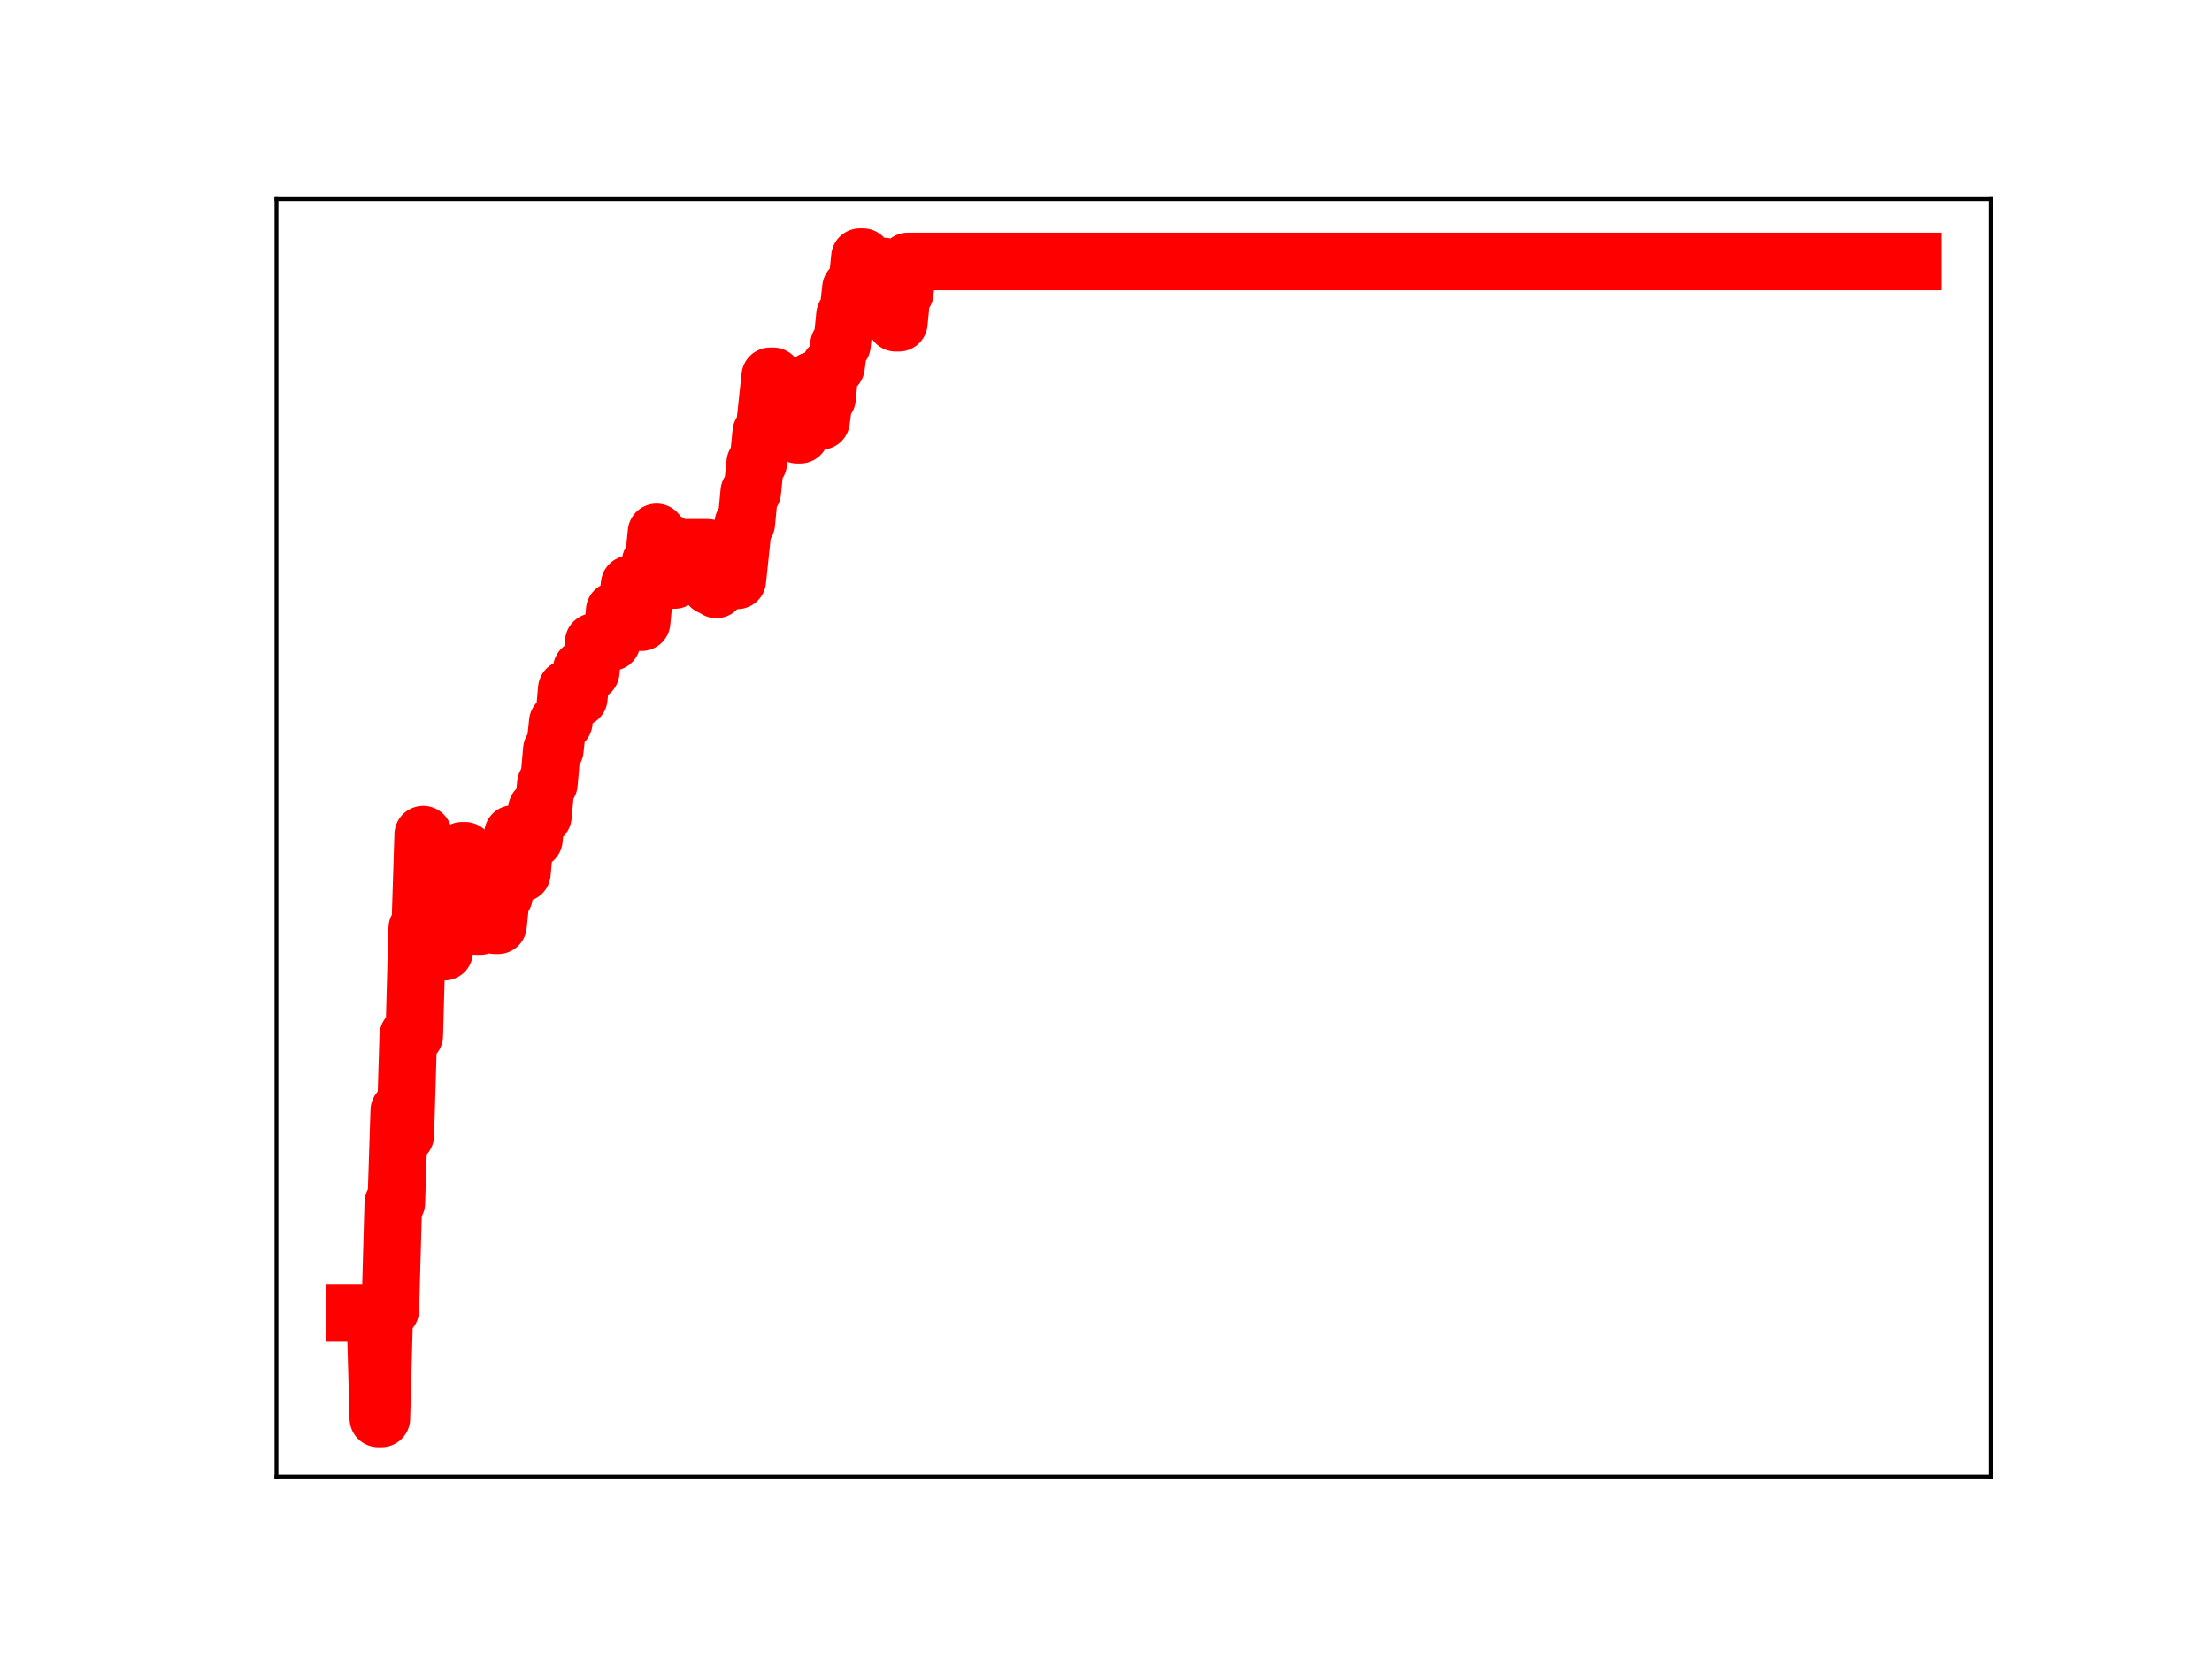 <?xml version="1.0" encoding="utf-8" standalone="no"?>
<!DOCTYPE svg PUBLIC "-//W3C//DTD SVG 1.1//EN"
  "http://www.w3.org/Graphics/SVG/1.1/DTD/svg11.dtd">
<!-- Created with matplotlib (https://matplotlib.org/) -->
<svg height="345.6pt" version="1.1" viewBox="0 0 460.8 345.6" width="460.8pt" xmlns="http://www.w3.org/2000/svg" xmlns:xlink="http://www.w3.org/1999/xlink">
 <defs>
  <style type="text/css">
*{stroke-linecap:butt;stroke-linejoin:round;}
  </style>
 </defs>
 <g id="figure_1">
  <g id="patch_1">
   <path d="M 0 345.6 
L 460.8 345.6 
L 460.8 0 
L 0 0 
z
" style="fill:#ffffff;"/>
  </g>
  <g id="axes_1">
   <g id="patch_2">
    <path d="M 57.6 307.584 
L 414.72 307.584 
L 414.72 41.472 
L 57.6 41.472 
z
" style="fill:#ffffff;"/>
   </g>
   <g id="line2d_1">
    <path clip-path="url(#pb986690518)" d="M 73.833 273.498 
L 78.195 273.498 
L 78.818 295.488 
L 79.441 295.488 
L 80.064 272.912 
L 81.31 272.912 
L 81.934 250.577 
L 82.557 250.577 
L 83.18 231.374 
L 83.803 231.374 
L 84.426 236.505 
L 85.049 215.741 
L 86.295 215.741 
L 86.919 193.377 
L 87.542 193.377 
L 88.165 173.863 
L 88.788 198.221 
L 90.034 198.221 
L 90.657 191.199 
L 91.281 191.199 
L 91.904 198.254 
L 92.527 198.254 
L 93.15 191.243 
L 93.773 190.605 
L 94.396 190.605 
L 95.019 183.902 
L 95.643 183.902 
L 96.266 177.246 
L 96.889 177.246 
L 97.512 185.32 
L 98.758 185.32 
L 99.381 192.922 
L 100.004 192.922 
L 100.628 186.174 
L 101.251 186.174 
L 101.874 185.731 
L 102.497 185.731 
L 103.12 192.753 
L 103.743 192.753 
L 104.366 186.655 
L 104.99 186.655 
L 105.613 180.222 
L 106.236 180.222 
L 106.859 173.729 
L 107.482 173.729 
L 108.105 181.877 
L 108.728 181.877 
L 109.352 174.981 
L 109.975 174.981 
L 110.598 174.86 
L 111.221 174.86 
L 111.844 168.521 
L 112.467 170.039 
L 113.09 170.039 
L 113.714 163.262 
L 114.337 163.262 
L 114.96 156.18 
L 115.583 156.18 
L 116.206 150.417 
L 117.452 150.417 
L 118.075 143.527 
L 119.322 143.527 
L 119.945 145.41 
L 120.568 145.41 
L 121.191 139.359 
L 121.814 139.359 
L 122.437 139.974 
L 123.061 139.974 
L 123.684 133.74 
L 127.423 133.74 
L 128.046 127.22 
L 128.669 127.22 
L 129.292 127.014 
L 130.538 127.014 
L 131.161 121.733 
L 131.784 121.733 
L 132.408 129.608 
L 133.654 129.608 
L 134.277 123.226 
L 134.9 123.226 
L 135.523 117.083 
L 136.146 117.083 
L 136.77 110.906 
L 137.393 119.032 
L 138.016 119.032 
L 138.639 113.026 
L 139.262 113.026 
L 139.885 120.82 
L 140.508 120.82 
L 141.132 114.123 
L 147.363 114.123 
L 147.986 122.11 
L 148.609 122.11 
L 149.232 122.779 
L 149.855 117.219 
L 151.102 117.219 
L 151.725 118.299 
L 152.348 118.299 
L 152.971 120.89 
L 153.594 120.89 
L 154.841 109.038 
L 155.464 109.038 
L 156.087 102.465 
L 156.71 102.465 
L 157.333 96.425 
L 157.956 96.425 
L 158.579 90.102 
L 159.203 90.102 
L 160.449 78.403 
L 161.072 78.403 
L 161.695 79.972 
L 163.565 79.972 
L 164.188 82.287 
L 164.811 82.287 
L 165.434 82.745 
L 166.057 90.559 
L 166.68 90.559 
L 167.303 85.597 
L 168.55 85.597 
L 169.173 79.299 
L 169.796 79.299 
L 170.419 87.681 
L 171.042 87.681 
L 171.665 82.933 
L 172.288 82.933 
L 172.912 76.365 
L 174.158 76.365 
L 174.781 71.796 
L 175.404 71.796 
L 176.027 65.634 
L 176.65 65.634 
L 177.274 60.006 
L 177.897 60.006 
L 178.52 59.667 
L 179.143 53.568 
L 179.766 53.568 
L 180.389 62.062 
L 181.012 62.062 
L 181.635 55.519 
L 184.128 55.519 
L 184.751 63.729 
L 185.374 63.729 
L 185.997 58.921 
L 186.621 67.241 
L 187.244 67.241 
L 187.867 60.966 
L 188.49 60.966 
L 189.113 54.469 
L 398.487 54.469 
L 398.487 54.469 
" style="fill:none;stroke:#ff0000;stroke-linecap:square;stroke-width:12;"/>
    <defs>
     <path d="M 0 3 
C 0.796 3 1.559 2.684 2.121 2.121 
C 2.684 1.559 3 0.796 3 0 
C 3 -0.796 2.684 -1.559 2.121 -2.121 
C 1.559 -2.684 0.796 -3 0 -3 
C -0.796 -3 -1.559 -2.684 -2.121 -2.121 
C -2.684 -1.559 -3 -0.796 -3 0 
C -3 0.796 -2.684 1.559 -2.121 2.121 
C -1.559 2.684 -0.796 3 0 3 
z
" id="m57c167c50a" style="stroke:#ff0000;"/>
    </defs>
    <g clip-path="url(#pb986690518)">
     <use style="fill:#ff0000;stroke:#ff0000;" x="73.833" xlink:href="#m57c167c50a" y="273.498"/>
     <use style="fill:#ff0000;stroke:#ff0000;" x="74.456" xlink:href="#m57c167c50a" y="273.498"/>
     <use style="fill:#ff0000;stroke:#ff0000;" x="75.079" xlink:href="#m57c167c50a" y="273.498"/>
     <use style="fill:#ff0000;stroke:#ff0000;" x="75.702" xlink:href="#m57c167c50a" y="273.498"/>
     <use style="fill:#ff0000;stroke:#ff0000;" x="76.325" xlink:href="#m57c167c50a" y="273.498"/>
     <use style="fill:#ff0000;stroke:#ff0000;" x="76.948" xlink:href="#m57c167c50a" y="273.498"/>
     <use style="fill:#ff0000;stroke:#ff0000;" x="77.572" xlink:href="#m57c167c50a" y="273.498"/>
     <use style="fill:#ff0000;stroke:#ff0000;" x="78.195" xlink:href="#m57c167c50a" y="273.498"/>
     <use style="fill:#ff0000;stroke:#ff0000;" x="78.818" xlink:href="#m57c167c50a" y="295.488"/>
     <use style="fill:#ff0000;stroke:#ff0000;" x="79.441" xlink:href="#m57c167c50a" y="295.488"/>
     <use style="fill:#ff0000;stroke:#ff0000;" x="80.064" xlink:href="#m57c167c50a" y="272.912"/>
     <use style="fill:#ff0000;stroke:#ff0000;" x="80.687" xlink:href="#m57c167c50a" y="272.912"/>
     <use style="fill:#ff0000;stroke:#ff0000;" x="81.31" xlink:href="#m57c167c50a" y="272.912"/>
     <use style="fill:#ff0000;stroke:#ff0000;" x="81.934" xlink:href="#m57c167c50a" y="250.577"/>
     <use style="fill:#ff0000;stroke:#ff0000;" x="82.557" xlink:href="#m57c167c50a" y="250.577"/>
     <use style="fill:#ff0000;stroke:#ff0000;" x="83.18" xlink:href="#m57c167c50a" y="231.374"/>
     <use style="fill:#ff0000;stroke:#ff0000;" x="83.803" xlink:href="#m57c167c50a" y="231.374"/>
     <use style="fill:#ff0000;stroke:#ff0000;" x="84.426" xlink:href="#m57c167c50a" y="236.505"/>
     <use style="fill:#ff0000;stroke:#ff0000;" x="85.049" xlink:href="#m57c167c50a" y="215.741"/>
     <use style="fill:#ff0000;stroke:#ff0000;" x="85.672" xlink:href="#m57c167c50a" y="215.741"/>
     <use style="fill:#ff0000;stroke:#ff0000;" x="86.295" xlink:href="#m57c167c50a" y="215.741"/>
     <use style="fill:#ff0000;stroke:#ff0000;" x="86.919" xlink:href="#m57c167c50a" y="193.377"/>
     <use style="fill:#ff0000;stroke:#ff0000;" x="87.542" xlink:href="#m57c167c50a" y="193.377"/>
     <use style="fill:#ff0000;stroke:#ff0000;" x="88.165" xlink:href="#m57c167c50a" y="173.863"/>
     <use style="fill:#ff0000;stroke:#ff0000;" x="88.788" xlink:href="#m57c167c50a" y="198.221"/>
     <use style="fill:#ff0000;stroke:#ff0000;" x="89.411" xlink:href="#m57c167c50a" y="198.221"/>
     <use style="fill:#ff0000;stroke:#ff0000;" x="90.034" xlink:href="#m57c167c50a" y="198.221"/>
     <use style="fill:#ff0000;stroke:#ff0000;" x="90.657" xlink:href="#m57c167c50a" y="191.199"/>
     <use style="fill:#ff0000;stroke:#ff0000;" x="91.281" xlink:href="#m57c167c50a" y="191.199"/>
     <use style="fill:#ff0000;stroke:#ff0000;" x="91.904" xlink:href="#m57c167c50a" y="198.254"/>
     <use style="fill:#ff0000;stroke:#ff0000;" x="92.527" xlink:href="#m57c167c50a" y="198.254"/>
     <use style="fill:#ff0000;stroke:#ff0000;" x="93.15" xlink:href="#m57c167c50a" y="191.243"/>
     <use style="fill:#ff0000;stroke:#ff0000;" x="93.773" xlink:href="#m57c167c50a" y="190.605"/>
     <use style="fill:#ff0000;stroke:#ff0000;" x="94.396" xlink:href="#m57c167c50a" y="190.605"/>
     <use style="fill:#ff0000;stroke:#ff0000;" x="95.019" xlink:href="#m57c167c50a" y="183.902"/>
     <use style="fill:#ff0000;stroke:#ff0000;" x="95.643" xlink:href="#m57c167c50a" y="183.902"/>
     <use style="fill:#ff0000;stroke:#ff0000;" x="96.266" xlink:href="#m57c167c50a" y="177.246"/>
     <use style="fill:#ff0000;stroke:#ff0000;" x="96.889" xlink:href="#m57c167c50a" y="177.246"/>
     <use style="fill:#ff0000;stroke:#ff0000;" x="97.512" xlink:href="#m57c167c50a" y="185.32"/>
     <use style="fill:#ff0000;stroke:#ff0000;" x="98.135" xlink:href="#m57c167c50a" y="185.32"/>
     <use style="fill:#ff0000;stroke:#ff0000;" x="98.758" xlink:href="#m57c167c50a" y="185.32"/>
     <use style="fill:#ff0000;stroke:#ff0000;" x="99.381" xlink:href="#m57c167c50a" y="192.922"/>
     <use style="fill:#ff0000;stroke:#ff0000;" x="100.004" xlink:href="#m57c167c50a" y="192.922"/>
     <use style="fill:#ff0000;stroke:#ff0000;" x="100.628" xlink:href="#m57c167c50a" y="186.174"/>
     <use style="fill:#ff0000;stroke:#ff0000;" x="101.251" xlink:href="#m57c167c50a" y="186.174"/>
     <use style="fill:#ff0000;stroke:#ff0000;" x="101.874" xlink:href="#m57c167c50a" y="185.731"/>
     <use style="fill:#ff0000;stroke:#ff0000;" x="102.497" xlink:href="#m57c167c50a" y="185.731"/>
     <use style="fill:#ff0000;stroke:#ff0000;" x="103.12" xlink:href="#m57c167c50a" y="192.753"/>
     <use style="fill:#ff0000;stroke:#ff0000;" x="103.743" xlink:href="#m57c167c50a" y="192.753"/>
     <use style="fill:#ff0000;stroke:#ff0000;" x="104.366" xlink:href="#m57c167c50a" y="186.655"/>
     <use style="fill:#ff0000;stroke:#ff0000;" x="104.99" xlink:href="#m57c167c50a" y="186.655"/>
     <use style="fill:#ff0000;stroke:#ff0000;" x="105.613" xlink:href="#m57c167c50a" y="180.222"/>
     <use style="fill:#ff0000;stroke:#ff0000;" x="106.236" xlink:href="#m57c167c50a" y="180.222"/>
     <use style="fill:#ff0000;stroke:#ff0000;" x="106.859" xlink:href="#m57c167c50a" y="173.729"/>
     <use style="fill:#ff0000;stroke:#ff0000;" x="107.482" xlink:href="#m57c167c50a" y="173.729"/>
     <use style="fill:#ff0000;stroke:#ff0000;" x="108.105" xlink:href="#m57c167c50a" y="181.877"/>
     <use style="fill:#ff0000;stroke:#ff0000;" x="108.728" xlink:href="#m57c167c50a" y="181.877"/>
     <use style="fill:#ff0000;stroke:#ff0000;" x="109.352" xlink:href="#m57c167c50a" y="174.981"/>
     <use style="fill:#ff0000;stroke:#ff0000;" x="109.975" xlink:href="#m57c167c50a" y="174.981"/>
     <use style="fill:#ff0000;stroke:#ff0000;" x="110.598" xlink:href="#m57c167c50a" y="174.86"/>
     <use style="fill:#ff0000;stroke:#ff0000;" x="111.221" xlink:href="#m57c167c50a" y="174.86"/>
     <use style="fill:#ff0000;stroke:#ff0000;" x="111.844" xlink:href="#m57c167c50a" y="168.521"/>
     <use style="fill:#ff0000;stroke:#ff0000;" x="112.467" xlink:href="#m57c167c50a" y="170.039"/>
     <use style="fill:#ff0000;stroke:#ff0000;" x="113.09" xlink:href="#m57c167c50a" y="170.039"/>
     <use style="fill:#ff0000;stroke:#ff0000;" x="113.714" xlink:href="#m57c167c50a" y="163.262"/>
     <use style="fill:#ff0000;stroke:#ff0000;" x="114.337" xlink:href="#m57c167c50a" y="163.262"/>
     <use style="fill:#ff0000;stroke:#ff0000;" x="114.96" xlink:href="#m57c167c50a" y="156.18"/>
     <use style="fill:#ff0000;stroke:#ff0000;" x="115.583" xlink:href="#m57c167c50a" y="156.18"/>
     <use style="fill:#ff0000;stroke:#ff0000;" x="116.206" xlink:href="#m57c167c50a" y="150.417"/>
     <use style="fill:#ff0000;stroke:#ff0000;" x="116.829" xlink:href="#m57c167c50a" y="150.417"/>
     <use style="fill:#ff0000;stroke:#ff0000;" x="117.452" xlink:href="#m57c167c50a" y="150.417"/>
     <use style="fill:#ff0000;stroke:#ff0000;" x="118.075" xlink:href="#m57c167c50a" y="143.527"/>
     <use style="fill:#ff0000;stroke:#ff0000;" x="118.699" xlink:href="#m57c167c50a" y="143.527"/>
     <use style="fill:#ff0000;stroke:#ff0000;" x="119.322" xlink:href="#m57c167c50a" y="143.527"/>
     <use style="fill:#ff0000;stroke:#ff0000;" x="119.945" xlink:href="#m57c167c50a" y="145.41"/>
     <use style="fill:#ff0000;stroke:#ff0000;" x="120.568" xlink:href="#m57c167c50a" y="145.41"/>
     <use style="fill:#ff0000;stroke:#ff0000;" x="121.191" xlink:href="#m57c167c50a" y="139.359"/>
     <use style="fill:#ff0000;stroke:#ff0000;" x="121.814" xlink:href="#m57c167c50a" y="139.359"/>
     <use style="fill:#ff0000;stroke:#ff0000;" x="122.437" xlink:href="#m57c167c50a" y="139.974"/>
     <use style="fill:#ff0000;stroke:#ff0000;" x="123.061" xlink:href="#m57c167c50a" y="139.974"/>
     <use style="fill:#ff0000;stroke:#ff0000;" x="123.684" xlink:href="#m57c167c50a" y="133.74"/>
     <use style="fill:#ff0000;stroke:#ff0000;" x="124.307" xlink:href="#m57c167c50a" y="133.74"/>
     <use style="fill:#ff0000;stroke:#ff0000;" x="124.93" xlink:href="#m57c167c50a" y="133.74"/>
     <use style="fill:#ff0000;stroke:#ff0000;" x="125.553" xlink:href="#m57c167c50a" y="133.74"/>
     <use style="fill:#ff0000;stroke:#ff0000;" x="126.176" xlink:href="#m57c167c50a" y="133.74"/>
     <use style="fill:#ff0000;stroke:#ff0000;" x="126.799" xlink:href="#m57c167c50a" y="133.74"/>
     <use style="fill:#ff0000;stroke:#ff0000;" x="127.423" xlink:href="#m57c167c50a" y="133.74"/>
     <use style="fill:#ff0000;stroke:#ff0000;" x="128.046" xlink:href="#m57c167c50a" y="127.22"/>
     <use style="fill:#ff0000;stroke:#ff0000;" x="128.669" xlink:href="#m57c167c50a" y="127.22"/>
     <use style="fill:#ff0000;stroke:#ff0000;" x="129.292" xlink:href="#m57c167c50a" y="127.014"/>
     <use style="fill:#ff0000;stroke:#ff0000;" x="129.915" xlink:href="#m57c167c50a" y="127.014"/>
     <use style="fill:#ff0000;stroke:#ff0000;" x="130.538" xlink:href="#m57c167c50a" y="127.014"/>
     <use style="fill:#ff0000;stroke:#ff0000;" x="131.161" xlink:href="#m57c167c50a" y="121.733"/>
     <use style="fill:#ff0000;stroke:#ff0000;" x="131.784" xlink:href="#m57c167c50a" y="121.733"/>
     <use style="fill:#ff0000;stroke:#ff0000;" x="132.408" xlink:href="#m57c167c50a" y="129.608"/>
     <use style="fill:#ff0000;stroke:#ff0000;" x="133.031" xlink:href="#m57c167c50a" y="129.608"/>
     <use style="fill:#ff0000;stroke:#ff0000;" x="133.654" xlink:href="#m57c167c50a" y="129.608"/>
     <use style="fill:#ff0000;stroke:#ff0000;" x="134.277" xlink:href="#m57c167c50a" y="123.226"/>
     <use style="fill:#ff0000;stroke:#ff0000;" x="134.9" xlink:href="#m57c167c50a" y="123.226"/>
     <use style="fill:#ff0000;stroke:#ff0000;" x="135.523" xlink:href="#m57c167c50a" y="117.083"/>
     <use style="fill:#ff0000;stroke:#ff0000;" x="136.146" xlink:href="#m57c167c50a" y="117.083"/>
     <use style="fill:#ff0000;stroke:#ff0000;" x="136.77" xlink:href="#m57c167c50a" y="110.906"/>
     <use style="fill:#ff0000;stroke:#ff0000;" x="137.393" xlink:href="#m57c167c50a" y="119.032"/>
     <use style="fill:#ff0000;stroke:#ff0000;" x="138.016" xlink:href="#m57c167c50a" y="119.032"/>
     <use style="fill:#ff0000;stroke:#ff0000;" x="138.639" xlink:href="#m57c167c50a" y="113.026"/>
     <use style="fill:#ff0000;stroke:#ff0000;" x="139.262" xlink:href="#m57c167c50a" y="113.026"/>
     <use style="fill:#ff0000;stroke:#ff0000;" x="139.885" xlink:href="#m57c167c50a" y="120.82"/>
     <use style="fill:#ff0000;stroke:#ff0000;" x="140.508" xlink:href="#m57c167c50a" y="120.82"/>
     <use style="fill:#ff0000;stroke:#ff0000;" x="141.132" xlink:href="#m57c167c50a" y="114.123"/>
     <use style="fill:#ff0000;stroke:#ff0000;" x="141.755" xlink:href="#m57c167c50a" y="114.123"/>
     <use style="fill:#ff0000;stroke:#ff0000;" x="142.378" xlink:href="#m57c167c50a" y="114.123"/>
     <use style="fill:#ff0000;stroke:#ff0000;" x="143.001" xlink:href="#m57c167c50a" y="114.123"/>
     <use style="fill:#ff0000;stroke:#ff0000;" x="143.624" xlink:href="#m57c167c50a" y="114.123"/>
     <use style="fill:#ff0000;stroke:#ff0000;" x="144.247" xlink:href="#m57c167c50a" y="114.123"/>
     <use style="fill:#ff0000;stroke:#ff0000;" x="144.87" xlink:href="#m57c167c50a" y="114.123"/>
     <use style="fill:#ff0000;stroke:#ff0000;" x="145.494" xlink:href="#m57c167c50a" y="114.123"/>
     <use style="fill:#ff0000;stroke:#ff0000;" x="146.117" xlink:href="#m57c167c50a" y="114.123"/>
     <use style="fill:#ff0000;stroke:#ff0000;" x="146.74" xlink:href="#m57c167c50a" y="114.123"/>
     <use style="fill:#ff0000;stroke:#ff0000;" x="147.363" xlink:href="#m57c167c50a" y="114.123"/>
     <use style="fill:#ff0000;stroke:#ff0000;" x="147.986" xlink:href="#m57c167c50a" y="122.11"/>
     <use style="fill:#ff0000;stroke:#ff0000;" x="148.609" xlink:href="#m57c167c50a" y="122.11"/>
     <use style="fill:#ff0000;stroke:#ff0000;" x="149.232" xlink:href="#m57c167c50a" y="122.779"/>
     <use style="fill:#ff0000;stroke:#ff0000;" x="149.855" xlink:href="#m57c167c50a" y="117.219"/>
     <use style="fill:#ff0000;stroke:#ff0000;" x="150.479" xlink:href="#m57c167c50a" y="117.219"/>
     <use style="fill:#ff0000;stroke:#ff0000;" x="151.102" xlink:href="#m57c167c50a" y="117.219"/>
     <use style="fill:#ff0000;stroke:#ff0000;" x="151.725" xlink:href="#m57c167c50a" y="118.299"/>
     <use style="fill:#ff0000;stroke:#ff0000;" x="152.348" xlink:href="#m57c167c50a" y="118.299"/>
     <use style="fill:#ff0000;stroke:#ff0000;" x="152.971" xlink:href="#m57c167c50a" y="120.89"/>
     <use style="fill:#ff0000;stroke:#ff0000;" x="153.594" xlink:href="#m57c167c50a" y="120.89"/>
     <use style="fill:#ff0000;stroke:#ff0000;" x="154.217" xlink:href="#m57c167c50a" y="114.499"/>
     <use style="fill:#ff0000;stroke:#ff0000;" x="154.841" xlink:href="#m57c167c50a" y="109.038"/>
     <use style="fill:#ff0000;stroke:#ff0000;" x="155.464" xlink:href="#m57c167c50a" y="109.038"/>
     <use style="fill:#ff0000;stroke:#ff0000;" x="156.087" xlink:href="#m57c167c50a" y="102.465"/>
     <use style="fill:#ff0000;stroke:#ff0000;" x="156.71" xlink:href="#m57c167c50a" y="102.465"/>
     <use style="fill:#ff0000;stroke:#ff0000;" x="157.333" xlink:href="#m57c167c50a" y="96.425"/>
     <use style="fill:#ff0000;stroke:#ff0000;" x="157.956" xlink:href="#m57c167c50a" y="96.425"/>
     <use style="fill:#ff0000;stroke:#ff0000;" x="158.579" xlink:href="#m57c167c50a" y="90.102"/>
     <use style="fill:#ff0000;stroke:#ff0000;" x="159.203" xlink:href="#m57c167c50a" y="90.102"/>
     <use style="fill:#ff0000;stroke:#ff0000;" x="159.826" xlink:href="#m57c167c50a" y="83.986"/>
     <use style="fill:#ff0000;stroke:#ff0000;" x="160.449" xlink:href="#m57c167c50a" y="78.403"/>
     <use style="fill:#ff0000;stroke:#ff0000;" x="161.072" xlink:href="#m57c167c50a" y="78.403"/>
     <use style="fill:#ff0000;stroke:#ff0000;" x="161.695" xlink:href="#m57c167c50a" y="79.972"/>
     <use style="fill:#ff0000;stroke:#ff0000;" x="162.318" xlink:href="#m57c167c50a" y="79.972"/>
     <use style="fill:#ff0000;stroke:#ff0000;" x="162.941" xlink:href="#m57c167c50a" y="79.972"/>
     <use style="fill:#ff0000;stroke:#ff0000;" x="163.565" xlink:href="#m57c167c50a" y="79.972"/>
     <use style="fill:#ff0000;stroke:#ff0000;" x="164.188" xlink:href="#m57c167c50a" y="82.287"/>
     <use style="fill:#ff0000;stroke:#ff0000;" x="164.811" xlink:href="#m57c167c50a" y="82.287"/>
     <use style="fill:#ff0000;stroke:#ff0000;" x="165.434" xlink:href="#m57c167c50a" y="82.745"/>
     <use style="fill:#ff0000;stroke:#ff0000;" x="166.057" xlink:href="#m57c167c50a" y="90.559"/>
     <use style="fill:#ff0000;stroke:#ff0000;" x="166.68" xlink:href="#m57c167c50a" y="90.559"/>
     <use style="fill:#ff0000;stroke:#ff0000;" x="167.303" xlink:href="#m57c167c50a" y="85.597"/>
     <use style="fill:#ff0000;stroke:#ff0000;" x="167.926" xlink:href="#m57c167c50a" y="85.597"/>
     <use style="fill:#ff0000;stroke:#ff0000;" x="168.55" xlink:href="#m57c167c50a" y="85.597"/>
     <use style="fill:#ff0000;stroke:#ff0000;" x="169.173" xlink:href="#m57c167c50a" y="79.299"/>
     <use style="fill:#ff0000;stroke:#ff0000;" x="169.796" xlink:href="#m57c167c50a" y="79.299"/>
     <use style="fill:#ff0000;stroke:#ff0000;" x="170.419" xlink:href="#m57c167c50a" y="87.681"/>
     <use style="fill:#ff0000;stroke:#ff0000;" x="171.042" xlink:href="#m57c167c50a" y="87.681"/>
     <use style="fill:#ff0000;stroke:#ff0000;" x="171.665" xlink:href="#m57c167c50a" y="82.933"/>
     <use style="fill:#ff0000;stroke:#ff0000;" x="172.288" xlink:href="#m57c167c50a" y="82.933"/>
     <use style="fill:#ff0000;stroke:#ff0000;" x="172.912" xlink:href="#m57c167c50a" y="76.365"/>
     <use style="fill:#ff0000;stroke:#ff0000;" x="173.535" xlink:href="#m57c167c50a" y="76.365"/>
     <use style="fill:#ff0000;stroke:#ff0000;" x="174.158" xlink:href="#m57c167c50a" y="76.365"/>
     <use style="fill:#ff0000;stroke:#ff0000;" x="174.781" xlink:href="#m57c167c50a" y="71.796"/>
     <use style="fill:#ff0000;stroke:#ff0000;" x="175.404" xlink:href="#m57c167c50a" y="71.796"/>
     <use style="fill:#ff0000;stroke:#ff0000;" x="176.027" xlink:href="#m57c167c50a" y="65.634"/>
     <use style="fill:#ff0000;stroke:#ff0000;" x="176.65" xlink:href="#m57c167c50a" y="65.634"/>
     <use style="fill:#ff0000;stroke:#ff0000;" x="177.274" xlink:href="#m57c167c50a" y="60.006"/>
     <use style="fill:#ff0000;stroke:#ff0000;" x="177.897" xlink:href="#m57c167c50a" y="60.006"/>
     <use style="fill:#ff0000;stroke:#ff0000;" x="178.52" xlink:href="#m57c167c50a" y="59.667"/>
     <use style="fill:#ff0000;stroke:#ff0000;" x="179.143" xlink:href="#m57c167c50a" y="53.568"/>
     <use style="fill:#ff0000;stroke:#ff0000;" x="179.766" xlink:href="#m57c167c50a" y="53.568"/>
     <use style="fill:#ff0000;stroke:#ff0000;" x="180.389" xlink:href="#m57c167c50a" y="62.062"/>
     <use style="fill:#ff0000;stroke:#ff0000;" x="181.012" xlink:href="#m57c167c50a" y="62.062"/>
     <use style="fill:#ff0000;stroke:#ff0000;" x="181.635" xlink:href="#m57c167c50a" y="55.519"/>
     <use style="fill:#ff0000;stroke:#ff0000;" x="182.259" xlink:href="#m57c167c50a" y="55.519"/>
     <use style="fill:#ff0000;stroke:#ff0000;" x="182.882" xlink:href="#m57c167c50a" y="55.519"/>
     <use style="fill:#ff0000;stroke:#ff0000;" x="183.505" xlink:href="#m57c167c50a" y="55.519"/>
     <use style="fill:#ff0000;stroke:#ff0000;" x="184.128" xlink:href="#m57c167c50a" y="55.519"/>
     <use style="fill:#ff0000;stroke:#ff0000;" x="184.751" xlink:href="#m57c167c50a" y="63.729"/>
     <use style="fill:#ff0000;stroke:#ff0000;" x="185.374" xlink:href="#m57c167c50a" y="63.729"/>
     <use style="fill:#ff0000;stroke:#ff0000;" x="185.997" xlink:href="#m57c167c50a" y="58.921"/>
     <use style="fill:#ff0000;stroke:#ff0000;" x="186.621" xlink:href="#m57c167c50a" y="67.241"/>
     <use style="fill:#ff0000;stroke:#ff0000;" x="187.244" xlink:href="#m57c167c50a" y="67.241"/>
     <use style="fill:#ff0000;stroke:#ff0000;" x="187.867" xlink:href="#m57c167c50a" y="60.966"/>
     <use style="fill:#ff0000;stroke:#ff0000;" x="188.49" xlink:href="#m57c167c50a" y="60.966"/>
     <use style="fill:#ff0000;stroke:#ff0000;" x="189.113" xlink:href="#m57c167c50a" y="54.469"/>
     <use style="fill:#ff0000;stroke:#ff0000;" x="189.736" xlink:href="#m57c167c50a" y="54.469"/>
     <use style="fill:#ff0000;stroke:#ff0000;" x="190.359" xlink:href="#m57c167c50a" y="54.469"/>
     <use style="fill:#ff0000;stroke:#ff0000;" x="190.983" xlink:href="#m57c167c50a" y="54.469"/>
     <use style="fill:#ff0000;stroke:#ff0000;" x="191.606" xlink:href="#m57c167c50a" y="54.469"/>
     <use style="fill:#ff0000;stroke:#ff0000;" x="192.229" xlink:href="#m57c167c50a" y="54.469"/>
     <use style="fill:#ff0000;stroke:#ff0000;" x="192.852" xlink:href="#m57c167c50a" y="54.469"/>
     <use style="fill:#ff0000;stroke:#ff0000;" x="193.475" xlink:href="#m57c167c50a" y="54.469"/>
     <use style="fill:#ff0000;stroke:#ff0000;" x="194.098" xlink:href="#m57c167c50a" y="54.469"/>
     <use style="fill:#ff0000;stroke:#ff0000;" x="194.721" xlink:href="#m57c167c50a" y="54.469"/>
     <use style="fill:#ff0000;stroke:#ff0000;" x="195.345" xlink:href="#m57c167c50a" y="54.469"/>
     <use style="fill:#ff0000;stroke:#ff0000;" x="195.968" xlink:href="#m57c167c50a" y="54.469"/>
     <use style="fill:#ff0000;stroke:#ff0000;" x="196.591" xlink:href="#m57c167c50a" y="54.469"/>
     <use style="fill:#ff0000;stroke:#ff0000;" x="197.214" xlink:href="#m57c167c50a" y="54.469"/>
     <use style="fill:#ff0000;stroke:#ff0000;" x="197.837" xlink:href="#m57c167c50a" y="54.469"/>
     <use style="fill:#ff0000;stroke:#ff0000;" x="198.46" xlink:href="#m57c167c50a" y="54.469"/>
     <use style="fill:#ff0000;stroke:#ff0000;" x="199.083" xlink:href="#m57c167c50a" y="54.469"/>
     <use style="fill:#ff0000;stroke:#ff0000;" x="199.706" xlink:href="#m57c167c50a" y="54.469"/>
     <use style="fill:#ff0000;stroke:#ff0000;" x="200.33" xlink:href="#m57c167c50a" y="54.469"/>
     <use style="fill:#ff0000;stroke:#ff0000;" x="200.953" xlink:href="#m57c167c50a" y="54.469"/>
     <use style="fill:#ff0000;stroke:#ff0000;" x="201.576" xlink:href="#m57c167c50a" y="54.469"/>
     <use style="fill:#ff0000;stroke:#ff0000;" x="202.199" xlink:href="#m57c167c50a" y="54.469"/>
     <use style="fill:#ff0000;stroke:#ff0000;" x="202.822" xlink:href="#m57c167c50a" y="54.469"/>
     <use style="fill:#ff0000;stroke:#ff0000;" x="203.445" xlink:href="#m57c167c50a" y="54.469"/>
     <use style="fill:#ff0000;stroke:#ff0000;" x="204.068" xlink:href="#m57c167c50a" y="54.469"/>
     <use style="fill:#ff0000;stroke:#ff0000;" x="204.692" xlink:href="#m57c167c50a" y="54.469"/>
     <use style="fill:#ff0000;stroke:#ff0000;" x="205.315" xlink:href="#m57c167c50a" y="54.469"/>
     <use style="fill:#ff0000;stroke:#ff0000;" x="205.938" xlink:href="#m57c167c50a" y="54.469"/>
     <use style="fill:#ff0000;stroke:#ff0000;" x="206.561" xlink:href="#m57c167c50a" y="54.469"/>
     <use style="fill:#ff0000;stroke:#ff0000;" x="207.184" xlink:href="#m57c167c50a" y="54.469"/>
     <use style="fill:#ff0000;stroke:#ff0000;" x="207.807" xlink:href="#m57c167c50a" y="54.469"/>
     <use style="fill:#ff0000;stroke:#ff0000;" x="208.43" xlink:href="#m57c167c50a" y="54.469"/>
     <use style="fill:#ff0000;stroke:#ff0000;" x="209.054" xlink:href="#m57c167c50a" y="54.469"/>
     <use style="fill:#ff0000;stroke:#ff0000;" x="209.677" xlink:href="#m57c167c50a" y="54.469"/>
     <use style="fill:#ff0000;stroke:#ff0000;" x="210.3" xlink:href="#m57c167c50a" y="54.469"/>
     <use style="fill:#ff0000;stroke:#ff0000;" x="210.923" xlink:href="#m57c167c50a" y="54.469"/>
     <use style="fill:#ff0000;stroke:#ff0000;" x="211.546" xlink:href="#m57c167c50a" y="54.469"/>
     <use style="fill:#ff0000;stroke:#ff0000;" x="212.169" xlink:href="#m57c167c50a" y="54.469"/>
     <use style="fill:#ff0000;stroke:#ff0000;" x="212.792" xlink:href="#m57c167c50a" y="54.469"/>
     <use style="fill:#ff0000;stroke:#ff0000;" x="213.415" xlink:href="#m57c167c50a" y="54.469"/>
     <use style="fill:#ff0000;stroke:#ff0000;" x="214.039" xlink:href="#m57c167c50a" y="54.469"/>
     <use style="fill:#ff0000;stroke:#ff0000;" x="214.662" xlink:href="#m57c167c50a" y="54.469"/>
     <use style="fill:#ff0000;stroke:#ff0000;" x="215.285" xlink:href="#m57c167c50a" y="54.469"/>
     <use style="fill:#ff0000;stroke:#ff0000;" x="215.908" xlink:href="#m57c167c50a" y="54.469"/>
     <use style="fill:#ff0000;stroke:#ff0000;" x="216.531" xlink:href="#m57c167c50a" y="54.469"/>
     <use style="fill:#ff0000;stroke:#ff0000;" x="217.154" xlink:href="#m57c167c50a" y="54.469"/>
     <use style="fill:#ff0000;stroke:#ff0000;" x="217.777" xlink:href="#m57c167c50a" y="54.469"/>
     <use style="fill:#ff0000;stroke:#ff0000;" x="218.401" xlink:href="#m57c167c50a" y="54.469"/>
     <use style="fill:#ff0000;stroke:#ff0000;" x="219.024" xlink:href="#m57c167c50a" y="54.469"/>
     <use style="fill:#ff0000;stroke:#ff0000;" x="219.647" xlink:href="#m57c167c50a" y="54.469"/>
     <use style="fill:#ff0000;stroke:#ff0000;" x="220.27" xlink:href="#m57c167c50a" y="54.469"/>
     <use style="fill:#ff0000;stroke:#ff0000;" x="220.893" xlink:href="#m57c167c50a" y="54.469"/>
     <use style="fill:#ff0000;stroke:#ff0000;" x="221.516" xlink:href="#m57c167c50a" y="54.469"/>
     <use style="fill:#ff0000;stroke:#ff0000;" x="222.139" xlink:href="#m57c167c50a" y="54.469"/>
     <use style="fill:#ff0000;stroke:#ff0000;" x="222.763" xlink:href="#m57c167c50a" y="54.469"/>
     <use style="fill:#ff0000;stroke:#ff0000;" x="223.386" xlink:href="#m57c167c50a" y="54.469"/>
     <use style="fill:#ff0000;stroke:#ff0000;" x="224.009" xlink:href="#m57c167c50a" y="54.469"/>
     <use style="fill:#ff0000;stroke:#ff0000;" x="224.632" xlink:href="#m57c167c50a" y="54.469"/>
     <use style="fill:#ff0000;stroke:#ff0000;" x="225.255" xlink:href="#m57c167c50a" y="54.469"/>
     <use style="fill:#ff0000;stroke:#ff0000;" x="225.878" xlink:href="#m57c167c50a" y="54.469"/>
     <use style="fill:#ff0000;stroke:#ff0000;" x="226.501" xlink:href="#m57c167c50a" y="54.469"/>
     <use style="fill:#ff0000;stroke:#ff0000;" x="227.125" xlink:href="#m57c167c50a" y="54.469"/>
     <use style="fill:#ff0000;stroke:#ff0000;" x="227.748" xlink:href="#m57c167c50a" y="54.469"/>
     <use style="fill:#ff0000;stroke:#ff0000;" x="228.371" xlink:href="#m57c167c50a" y="54.469"/>
     <use style="fill:#ff0000;stroke:#ff0000;" x="228.994" xlink:href="#m57c167c50a" y="54.469"/>
     <use style="fill:#ff0000;stroke:#ff0000;" x="229.617" xlink:href="#m57c167c50a" y="54.469"/>
     <use style="fill:#ff0000;stroke:#ff0000;" x="230.24" xlink:href="#m57c167c50a" y="54.469"/>
     <use style="fill:#ff0000;stroke:#ff0000;" x="230.863" xlink:href="#m57c167c50a" y="54.469"/>
     <use style="fill:#ff0000;stroke:#ff0000;" x="231.486" xlink:href="#m57c167c50a" y="54.469"/>
     <use style="fill:#ff0000;stroke:#ff0000;" x="232.11" xlink:href="#m57c167c50a" y="54.469"/>
     <use style="fill:#ff0000;stroke:#ff0000;" x="232.733" xlink:href="#m57c167c50a" y="54.469"/>
     <use style="fill:#ff0000;stroke:#ff0000;" x="233.356" xlink:href="#m57c167c50a" y="54.469"/>
     <use style="fill:#ff0000;stroke:#ff0000;" x="233.979" xlink:href="#m57c167c50a" y="54.469"/>
     <use style="fill:#ff0000;stroke:#ff0000;" x="234.602" xlink:href="#m57c167c50a" y="54.469"/>
     <use style="fill:#ff0000;stroke:#ff0000;" x="235.225" xlink:href="#m57c167c50a" y="54.469"/>
     <use style="fill:#ff0000;stroke:#ff0000;" x="235.848" xlink:href="#m57c167c50a" y="54.469"/>
     <use style="fill:#ff0000;stroke:#ff0000;" x="236.472" xlink:href="#m57c167c50a" y="54.469"/>
     <use style="fill:#ff0000;stroke:#ff0000;" x="237.095" xlink:href="#m57c167c50a" y="54.469"/>
     <use style="fill:#ff0000;stroke:#ff0000;" x="237.718" xlink:href="#m57c167c50a" y="54.469"/>
     <use style="fill:#ff0000;stroke:#ff0000;" x="238.341" xlink:href="#m57c167c50a" y="54.469"/>
     <use style="fill:#ff0000;stroke:#ff0000;" x="238.964" xlink:href="#m57c167c50a" y="54.469"/>
     <use style="fill:#ff0000;stroke:#ff0000;" x="239.587" xlink:href="#m57c167c50a" y="54.469"/>
     <use style="fill:#ff0000;stroke:#ff0000;" x="240.21" xlink:href="#m57c167c50a" y="54.469"/>
     <use style="fill:#ff0000;stroke:#ff0000;" x="240.834" xlink:href="#m57c167c50a" y="54.469"/>
     <use style="fill:#ff0000;stroke:#ff0000;" x="241.457" xlink:href="#m57c167c50a" y="54.469"/>
     <use style="fill:#ff0000;stroke:#ff0000;" x="242.08" xlink:href="#m57c167c50a" y="54.469"/>
     <use style="fill:#ff0000;stroke:#ff0000;" x="242.703" xlink:href="#m57c167c50a" y="54.469"/>
     <use style="fill:#ff0000;stroke:#ff0000;" x="243.326" xlink:href="#m57c167c50a" y="54.469"/>
     <use style="fill:#ff0000;stroke:#ff0000;" x="243.949" xlink:href="#m57c167c50a" y="54.469"/>
     <use style="fill:#ff0000;stroke:#ff0000;" x="244.572" xlink:href="#m57c167c50a" y="54.469"/>
     <use style="fill:#ff0000;stroke:#ff0000;" x="245.195" xlink:href="#m57c167c50a" y="54.469"/>
     <use style="fill:#ff0000;stroke:#ff0000;" x="245.819" xlink:href="#m57c167c50a" y="54.469"/>
     <use style="fill:#ff0000;stroke:#ff0000;" x="246.442" xlink:href="#m57c167c50a" y="54.469"/>
     <use style="fill:#ff0000;stroke:#ff0000;" x="247.065" xlink:href="#m57c167c50a" y="54.469"/>
     <use style="fill:#ff0000;stroke:#ff0000;" x="247.688" xlink:href="#m57c167c50a" y="54.469"/>
     <use style="fill:#ff0000;stroke:#ff0000;" x="248.311" xlink:href="#m57c167c50a" y="54.469"/>
     <use style="fill:#ff0000;stroke:#ff0000;" x="248.934" xlink:href="#m57c167c50a" y="54.469"/>
     <use style="fill:#ff0000;stroke:#ff0000;" x="249.557" xlink:href="#m57c167c50a" y="54.469"/>
     <use style="fill:#ff0000;stroke:#ff0000;" x="250.181" xlink:href="#m57c167c50a" y="54.469"/>
     <use style="fill:#ff0000;stroke:#ff0000;" x="250.804" xlink:href="#m57c167c50a" y="54.469"/>
     <use style="fill:#ff0000;stroke:#ff0000;" x="251.427" xlink:href="#m57c167c50a" y="54.469"/>
     <use style="fill:#ff0000;stroke:#ff0000;" x="252.05" xlink:href="#m57c167c50a" y="54.469"/>
     <use style="fill:#ff0000;stroke:#ff0000;" x="252.673" xlink:href="#m57c167c50a" y="54.469"/>
     <use style="fill:#ff0000;stroke:#ff0000;" x="253.296" xlink:href="#m57c167c50a" y="54.469"/>
     <use style="fill:#ff0000;stroke:#ff0000;" x="253.919" xlink:href="#m57c167c50a" y="54.469"/>
     <use style="fill:#ff0000;stroke:#ff0000;" x="254.543" xlink:href="#m57c167c50a" y="54.469"/>
     <use style="fill:#ff0000;stroke:#ff0000;" x="255.166" xlink:href="#m57c167c50a" y="54.469"/>
     <use style="fill:#ff0000;stroke:#ff0000;" x="255.789" xlink:href="#m57c167c50a" y="54.469"/>
     <use style="fill:#ff0000;stroke:#ff0000;" x="256.412" xlink:href="#m57c167c50a" y="54.469"/>
     <use style="fill:#ff0000;stroke:#ff0000;" x="257.035" xlink:href="#m57c167c50a" y="54.469"/>
     <use style="fill:#ff0000;stroke:#ff0000;" x="257.658" xlink:href="#m57c167c50a" y="54.469"/>
     <use style="fill:#ff0000;stroke:#ff0000;" x="258.281" xlink:href="#m57c167c50a" y="54.469"/>
     <use style="fill:#ff0000;stroke:#ff0000;" x="258.905" xlink:href="#m57c167c50a" y="54.469"/>
     <use style="fill:#ff0000;stroke:#ff0000;" x="259.528" xlink:href="#m57c167c50a" y="54.469"/>
     <use style="fill:#ff0000;stroke:#ff0000;" x="260.151" xlink:href="#m57c167c50a" y="54.469"/>
     <use style="fill:#ff0000;stroke:#ff0000;" x="260.774" xlink:href="#m57c167c50a" y="54.469"/>
     <use style="fill:#ff0000;stroke:#ff0000;" x="261.397" xlink:href="#m57c167c50a" y="54.469"/>
     <use style="fill:#ff0000;stroke:#ff0000;" x="262.02" xlink:href="#m57c167c50a" y="54.469"/>
     <use style="fill:#ff0000;stroke:#ff0000;" x="262.643" xlink:href="#m57c167c50a" y="54.469"/>
     <use style="fill:#ff0000;stroke:#ff0000;" x="263.266" xlink:href="#m57c167c50a" y="54.469"/>
     <use style="fill:#ff0000;stroke:#ff0000;" x="263.89" xlink:href="#m57c167c50a" y="54.469"/>
     <use style="fill:#ff0000;stroke:#ff0000;" x="264.513" xlink:href="#m57c167c50a" y="54.469"/>
     <use style="fill:#ff0000;stroke:#ff0000;" x="265.136" xlink:href="#m57c167c50a" y="54.469"/>
     <use style="fill:#ff0000;stroke:#ff0000;" x="265.759" xlink:href="#m57c167c50a" y="54.469"/>
     <use style="fill:#ff0000;stroke:#ff0000;" x="266.382" xlink:href="#m57c167c50a" y="54.469"/>
     <use style="fill:#ff0000;stroke:#ff0000;" x="267.005" xlink:href="#m57c167c50a" y="54.469"/>
     <use style="fill:#ff0000;stroke:#ff0000;" x="267.628" xlink:href="#m57c167c50a" y="54.469"/>
     <use style="fill:#ff0000;stroke:#ff0000;" x="268.252" xlink:href="#m57c167c50a" y="54.469"/>
     <use style="fill:#ff0000;stroke:#ff0000;" x="268.875" xlink:href="#m57c167c50a" y="54.469"/>
     <use style="fill:#ff0000;stroke:#ff0000;" x="269.498" xlink:href="#m57c167c50a" y="54.469"/>
     <use style="fill:#ff0000;stroke:#ff0000;" x="270.121" xlink:href="#m57c167c50a" y="54.469"/>
     <use style="fill:#ff0000;stroke:#ff0000;" x="270.744" xlink:href="#m57c167c50a" y="54.469"/>
     <use style="fill:#ff0000;stroke:#ff0000;" x="271.367" xlink:href="#m57c167c50a" y="54.469"/>
     <use style="fill:#ff0000;stroke:#ff0000;" x="271.99" xlink:href="#m57c167c50a" y="54.469"/>
     <use style="fill:#ff0000;stroke:#ff0000;" x="272.614" xlink:href="#m57c167c50a" y="54.469"/>
     <use style="fill:#ff0000;stroke:#ff0000;" x="273.237" xlink:href="#m57c167c50a" y="54.469"/>
     <use style="fill:#ff0000;stroke:#ff0000;" x="273.86" xlink:href="#m57c167c50a" y="54.469"/>
     <use style="fill:#ff0000;stroke:#ff0000;" x="274.483" xlink:href="#m57c167c50a" y="54.469"/>
     <use style="fill:#ff0000;stroke:#ff0000;" x="275.106" xlink:href="#m57c167c50a" y="54.469"/>
     <use style="fill:#ff0000;stroke:#ff0000;" x="275.729" xlink:href="#m57c167c50a" y="54.469"/>
     <use style="fill:#ff0000;stroke:#ff0000;" x="276.352" xlink:href="#m57c167c50a" y="54.469"/>
     <use style="fill:#ff0000;stroke:#ff0000;" x="276.975" xlink:href="#m57c167c50a" y="54.469"/>
     <use style="fill:#ff0000;stroke:#ff0000;" x="277.599" xlink:href="#m57c167c50a" y="54.469"/>
     <use style="fill:#ff0000;stroke:#ff0000;" x="278.222" xlink:href="#m57c167c50a" y="54.469"/>
     <use style="fill:#ff0000;stroke:#ff0000;" x="278.845" xlink:href="#m57c167c50a" y="54.469"/>
     <use style="fill:#ff0000;stroke:#ff0000;" x="279.468" xlink:href="#m57c167c50a" y="54.469"/>
     <use style="fill:#ff0000;stroke:#ff0000;" x="280.091" xlink:href="#m57c167c50a" y="54.469"/>
     <use style="fill:#ff0000;stroke:#ff0000;" x="280.714" xlink:href="#m57c167c50a" y="54.469"/>
     <use style="fill:#ff0000;stroke:#ff0000;" x="281.337" xlink:href="#m57c167c50a" y="54.469"/>
     <use style="fill:#ff0000;stroke:#ff0000;" x="281.961" xlink:href="#m57c167c50a" y="54.469"/>
     <use style="fill:#ff0000;stroke:#ff0000;" x="282.584" xlink:href="#m57c167c50a" y="54.469"/>
     <use style="fill:#ff0000;stroke:#ff0000;" x="283.207" xlink:href="#m57c167c50a" y="54.469"/>
     <use style="fill:#ff0000;stroke:#ff0000;" x="283.83" xlink:href="#m57c167c50a" y="54.469"/>
     <use style="fill:#ff0000;stroke:#ff0000;" x="284.453" xlink:href="#m57c167c50a" y="54.469"/>
     <use style="fill:#ff0000;stroke:#ff0000;" x="285.076" xlink:href="#m57c167c50a" y="54.469"/>
     <use style="fill:#ff0000;stroke:#ff0000;" x="285.699" xlink:href="#m57c167c50a" y="54.469"/>
     <use style="fill:#ff0000;stroke:#ff0000;" x="286.323" xlink:href="#m57c167c50a" y="54.469"/>
     <use style="fill:#ff0000;stroke:#ff0000;" x="286.946" xlink:href="#m57c167c50a" y="54.469"/>
     <use style="fill:#ff0000;stroke:#ff0000;" x="287.569" xlink:href="#m57c167c50a" y="54.469"/>
     <use style="fill:#ff0000;stroke:#ff0000;" x="288.192" xlink:href="#m57c167c50a" y="54.469"/>
     <use style="fill:#ff0000;stroke:#ff0000;" x="288.815" xlink:href="#m57c167c50a" y="54.469"/>
     <use style="fill:#ff0000;stroke:#ff0000;" x="289.438" xlink:href="#m57c167c50a" y="54.469"/>
     <use style="fill:#ff0000;stroke:#ff0000;" x="290.061" xlink:href="#m57c167c50a" y="54.469"/>
     <use style="fill:#ff0000;stroke:#ff0000;" x="290.685" xlink:href="#m57c167c50a" y="54.469"/>
     <use style="fill:#ff0000;stroke:#ff0000;" x="291.308" xlink:href="#m57c167c50a" y="54.469"/>
     <use style="fill:#ff0000;stroke:#ff0000;" x="291.931" xlink:href="#m57c167c50a" y="54.469"/>
     <use style="fill:#ff0000;stroke:#ff0000;" x="292.554" xlink:href="#m57c167c50a" y="54.469"/>
     <use style="fill:#ff0000;stroke:#ff0000;" x="293.177" xlink:href="#m57c167c50a" y="54.469"/>
     <use style="fill:#ff0000;stroke:#ff0000;" x="293.8" xlink:href="#m57c167c50a" y="54.469"/>
     <use style="fill:#ff0000;stroke:#ff0000;" x="294.423" xlink:href="#m57c167c50a" y="54.469"/>
     <use style="fill:#ff0000;stroke:#ff0000;" x="295.046" xlink:href="#m57c167c50a" y="54.469"/>
     <use style="fill:#ff0000;stroke:#ff0000;" x="295.67" xlink:href="#m57c167c50a" y="54.469"/>
     <use style="fill:#ff0000;stroke:#ff0000;" x="296.293" xlink:href="#m57c167c50a" y="54.469"/>
     <use style="fill:#ff0000;stroke:#ff0000;" x="296.916" xlink:href="#m57c167c50a" y="54.469"/>
     <use style="fill:#ff0000;stroke:#ff0000;" x="297.539" xlink:href="#m57c167c50a" y="54.469"/>
     <use style="fill:#ff0000;stroke:#ff0000;" x="298.162" xlink:href="#m57c167c50a" y="54.469"/>
     <use style="fill:#ff0000;stroke:#ff0000;" x="298.785" xlink:href="#m57c167c50a" y="54.469"/>
     <use style="fill:#ff0000;stroke:#ff0000;" x="299.408" xlink:href="#m57c167c50a" y="54.469"/>
     <use style="fill:#ff0000;stroke:#ff0000;" x="300.032" xlink:href="#m57c167c50a" y="54.469"/>
     <use style="fill:#ff0000;stroke:#ff0000;" x="300.655" xlink:href="#m57c167c50a" y="54.469"/>
     <use style="fill:#ff0000;stroke:#ff0000;" x="301.278" xlink:href="#m57c167c50a" y="54.469"/>
     <use style="fill:#ff0000;stroke:#ff0000;" x="301.901" xlink:href="#m57c167c50a" y="54.469"/>
     <use style="fill:#ff0000;stroke:#ff0000;" x="302.524" xlink:href="#m57c167c50a" y="54.469"/>
     <use style="fill:#ff0000;stroke:#ff0000;" x="303.147" xlink:href="#m57c167c50a" y="54.469"/>
     <use style="fill:#ff0000;stroke:#ff0000;" x="303.77" xlink:href="#m57c167c50a" y="54.469"/>
     <use style="fill:#ff0000;stroke:#ff0000;" x="304.394" xlink:href="#m57c167c50a" y="54.469"/>
     <use style="fill:#ff0000;stroke:#ff0000;" x="305.017" xlink:href="#m57c167c50a" y="54.469"/>
     <use style="fill:#ff0000;stroke:#ff0000;" x="305.64" xlink:href="#m57c167c50a" y="54.469"/>
     <use style="fill:#ff0000;stroke:#ff0000;" x="306.263" xlink:href="#m57c167c50a" y="54.469"/>
     <use style="fill:#ff0000;stroke:#ff0000;" x="306.886" xlink:href="#m57c167c50a" y="54.469"/>
     <use style="fill:#ff0000;stroke:#ff0000;" x="307.509" xlink:href="#m57c167c50a" y="54.469"/>
     <use style="fill:#ff0000;stroke:#ff0000;" x="308.132" xlink:href="#m57c167c50a" y="54.469"/>
     <use style="fill:#ff0000;stroke:#ff0000;" x="308.755" xlink:href="#m57c167c50a" y="54.469"/>
     <use style="fill:#ff0000;stroke:#ff0000;" x="309.379" xlink:href="#m57c167c50a" y="54.469"/>
     <use style="fill:#ff0000;stroke:#ff0000;" x="310.002" xlink:href="#m57c167c50a" y="54.469"/>
     <use style="fill:#ff0000;stroke:#ff0000;" x="310.625" xlink:href="#m57c167c50a" y="54.469"/>
     <use style="fill:#ff0000;stroke:#ff0000;" x="311.248" xlink:href="#m57c167c50a" y="54.469"/>
     <use style="fill:#ff0000;stroke:#ff0000;" x="311.871" xlink:href="#m57c167c50a" y="54.469"/>
     <use style="fill:#ff0000;stroke:#ff0000;" x="312.494" xlink:href="#m57c167c50a" y="54.469"/>
     <use style="fill:#ff0000;stroke:#ff0000;" x="313.117" xlink:href="#m57c167c50a" y="54.469"/>
     <use style="fill:#ff0000;stroke:#ff0000;" x="313.741" xlink:href="#m57c167c50a" y="54.469"/>
     <use style="fill:#ff0000;stroke:#ff0000;" x="314.364" xlink:href="#m57c167c50a" y="54.469"/>
     <use style="fill:#ff0000;stroke:#ff0000;" x="314.987" xlink:href="#m57c167c50a" y="54.469"/>
     <use style="fill:#ff0000;stroke:#ff0000;" x="315.61" xlink:href="#m57c167c50a" y="54.469"/>
     <use style="fill:#ff0000;stroke:#ff0000;" x="316.233" xlink:href="#m57c167c50a" y="54.469"/>
     <use style="fill:#ff0000;stroke:#ff0000;" x="316.856" xlink:href="#m57c167c50a" y="54.469"/>
     <use style="fill:#ff0000;stroke:#ff0000;" x="317.479" xlink:href="#m57c167c50a" y="54.469"/>
     <use style="fill:#ff0000;stroke:#ff0000;" x="318.103" xlink:href="#m57c167c50a" y="54.469"/>
     <use style="fill:#ff0000;stroke:#ff0000;" x="318.726" xlink:href="#m57c167c50a" y="54.469"/>
     <use style="fill:#ff0000;stroke:#ff0000;" x="319.349" xlink:href="#m57c167c50a" y="54.469"/>
     <use style="fill:#ff0000;stroke:#ff0000;" x="319.972" xlink:href="#m57c167c50a" y="54.469"/>
     <use style="fill:#ff0000;stroke:#ff0000;" x="320.595" xlink:href="#m57c167c50a" y="54.469"/>
     <use style="fill:#ff0000;stroke:#ff0000;" x="321.218" xlink:href="#m57c167c50a" y="54.469"/>
     <use style="fill:#ff0000;stroke:#ff0000;" x="321.841" xlink:href="#m57c167c50a" y="54.469"/>
     <use style="fill:#ff0000;stroke:#ff0000;" x="322.465" xlink:href="#m57c167c50a" y="54.469"/>
     <use style="fill:#ff0000;stroke:#ff0000;" x="323.088" xlink:href="#m57c167c50a" y="54.469"/>
     <use style="fill:#ff0000;stroke:#ff0000;" x="323.711" xlink:href="#m57c167c50a" y="54.469"/>
     <use style="fill:#ff0000;stroke:#ff0000;" x="324.334" xlink:href="#m57c167c50a" y="54.469"/>
     <use style="fill:#ff0000;stroke:#ff0000;" x="324.957" xlink:href="#m57c167c50a" y="54.469"/>
     <use style="fill:#ff0000;stroke:#ff0000;" x="325.58" xlink:href="#m57c167c50a" y="54.469"/>
     <use style="fill:#ff0000;stroke:#ff0000;" x="326.203" xlink:href="#m57c167c50a" y="54.469"/>
     <use style="fill:#ff0000;stroke:#ff0000;" x="326.826" xlink:href="#m57c167c50a" y="54.469"/>
     <use style="fill:#ff0000;stroke:#ff0000;" x="327.45" xlink:href="#m57c167c50a" y="54.469"/>
     <use style="fill:#ff0000;stroke:#ff0000;" x="328.073" xlink:href="#m57c167c50a" y="54.469"/>
     <use style="fill:#ff0000;stroke:#ff0000;" x="328.696" xlink:href="#m57c167c50a" y="54.469"/>
     <use style="fill:#ff0000;stroke:#ff0000;" x="329.319" xlink:href="#m57c167c50a" y="54.469"/>
     <use style="fill:#ff0000;stroke:#ff0000;" x="329.942" xlink:href="#m57c167c50a" y="54.469"/>
     <use style="fill:#ff0000;stroke:#ff0000;" x="330.565" xlink:href="#m57c167c50a" y="54.469"/>
     <use style="fill:#ff0000;stroke:#ff0000;" x="331.188" xlink:href="#m57c167c50a" y="54.469"/>
     <use style="fill:#ff0000;stroke:#ff0000;" x="331.812" xlink:href="#m57c167c50a" y="54.469"/>
     <use style="fill:#ff0000;stroke:#ff0000;" x="332.435" xlink:href="#m57c167c50a" y="54.469"/>
     <use style="fill:#ff0000;stroke:#ff0000;" x="333.058" xlink:href="#m57c167c50a" y="54.469"/>
     <use style="fill:#ff0000;stroke:#ff0000;" x="333.681" xlink:href="#m57c167c50a" y="54.469"/>
     <use style="fill:#ff0000;stroke:#ff0000;" x="334.304" xlink:href="#m57c167c50a" y="54.469"/>
     <use style="fill:#ff0000;stroke:#ff0000;" x="334.927" xlink:href="#m57c167c50a" y="54.469"/>
     <use style="fill:#ff0000;stroke:#ff0000;" x="335.55" xlink:href="#m57c167c50a" y="54.469"/>
     <use style="fill:#ff0000;stroke:#ff0000;" x="336.174" xlink:href="#m57c167c50a" y="54.469"/>
     <use style="fill:#ff0000;stroke:#ff0000;" x="336.797" xlink:href="#m57c167c50a" y="54.469"/>
     <use style="fill:#ff0000;stroke:#ff0000;" x="337.42" xlink:href="#m57c167c50a" y="54.469"/>
     <use style="fill:#ff0000;stroke:#ff0000;" x="338.043" xlink:href="#m57c167c50a" y="54.469"/>
     <use style="fill:#ff0000;stroke:#ff0000;" x="338.666" xlink:href="#m57c167c50a" y="54.469"/>
     <use style="fill:#ff0000;stroke:#ff0000;" x="339.289" xlink:href="#m57c167c50a" y="54.469"/>
     <use style="fill:#ff0000;stroke:#ff0000;" x="339.912" xlink:href="#m57c167c50a" y="54.469"/>
     <use style="fill:#ff0000;stroke:#ff0000;" x="340.536" xlink:href="#m57c167c50a" y="54.469"/>
     <use style="fill:#ff0000;stroke:#ff0000;" x="341.159" xlink:href="#m57c167c50a" y="54.469"/>
     <use style="fill:#ff0000;stroke:#ff0000;" x="341.782" xlink:href="#m57c167c50a" y="54.469"/>
     <use style="fill:#ff0000;stroke:#ff0000;" x="342.405" xlink:href="#m57c167c50a" y="54.469"/>
     <use style="fill:#ff0000;stroke:#ff0000;" x="343.028" xlink:href="#m57c167c50a" y="54.469"/>
     <use style="fill:#ff0000;stroke:#ff0000;" x="343.651" xlink:href="#m57c167c50a" y="54.469"/>
     <use style="fill:#ff0000;stroke:#ff0000;" x="344.274" xlink:href="#m57c167c50a" y="54.469"/>
     <use style="fill:#ff0000;stroke:#ff0000;" x="344.897" xlink:href="#m57c167c50a" y="54.469"/>
     <use style="fill:#ff0000;stroke:#ff0000;" x="345.521" xlink:href="#m57c167c50a" y="54.469"/>
     <use style="fill:#ff0000;stroke:#ff0000;" x="346.144" xlink:href="#m57c167c50a" y="54.469"/>
     <use style="fill:#ff0000;stroke:#ff0000;" x="346.767" xlink:href="#m57c167c50a" y="54.469"/>
     <use style="fill:#ff0000;stroke:#ff0000;" x="347.39" xlink:href="#m57c167c50a" y="54.469"/>
     <use style="fill:#ff0000;stroke:#ff0000;" x="348.013" xlink:href="#m57c167c50a" y="54.469"/>
     <use style="fill:#ff0000;stroke:#ff0000;" x="348.636" xlink:href="#m57c167c50a" y="54.469"/>
     <use style="fill:#ff0000;stroke:#ff0000;" x="349.259" xlink:href="#m57c167c50a" y="54.469"/>
     <use style="fill:#ff0000;stroke:#ff0000;" x="349.883" xlink:href="#m57c167c50a" y="54.469"/>
     <use style="fill:#ff0000;stroke:#ff0000;" x="350.506" xlink:href="#m57c167c50a" y="54.469"/>
     <use style="fill:#ff0000;stroke:#ff0000;" x="351.129" xlink:href="#m57c167c50a" y="54.469"/>
     <use style="fill:#ff0000;stroke:#ff0000;" x="351.752" xlink:href="#m57c167c50a" y="54.469"/>
     <use style="fill:#ff0000;stroke:#ff0000;" x="352.375" xlink:href="#m57c167c50a" y="54.469"/>
     <use style="fill:#ff0000;stroke:#ff0000;" x="352.998" xlink:href="#m57c167c50a" y="54.469"/>
     <use style="fill:#ff0000;stroke:#ff0000;" x="353.621" xlink:href="#m57c167c50a" y="54.469"/>
     <use style="fill:#ff0000;stroke:#ff0000;" x="354.245" xlink:href="#m57c167c50a" y="54.469"/>
     <use style="fill:#ff0000;stroke:#ff0000;" x="354.868" xlink:href="#m57c167c50a" y="54.469"/>
     <use style="fill:#ff0000;stroke:#ff0000;" x="355.491" xlink:href="#m57c167c50a" y="54.469"/>
     <use style="fill:#ff0000;stroke:#ff0000;" x="356.114" xlink:href="#m57c167c50a" y="54.469"/>
     <use style="fill:#ff0000;stroke:#ff0000;" x="356.737" xlink:href="#m57c167c50a" y="54.469"/>
     <use style="fill:#ff0000;stroke:#ff0000;" x="357.36" xlink:href="#m57c167c50a" y="54.469"/>
     <use style="fill:#ff0000;stroke:#ff0000;" x="357.983" xlink:href="#m57c167c50a" y="54.469"/>
     <use style="fill:#ff0000;stroke:#ff0000;" x="358.606" xlink:href="#m57c167c50a" y="54.469"/>
     <use style="fill:#ff0000;stroke:#ff0000;" x="359.23" xlink:href="#m57c167c50a" y="54.469"/>
     <use style="fill:#ff0000;stroke:#ff0000;" x="359.853" xlink:href="#m57c167c50a" y="54.469"/>
     <use style="fill:#ff0000;stroke:#ff0000;" x="360.476" xlink:href="#m57c167c50a" y="54.469"/>
     <use style="fill:#ff0000;stroke:#ff0000;" x="361.099" xlink:href="#m57c167c50a" y="54.469"/>
     <use style="fill:#ff0000;stroke:#ff0000;" x="361.722" xlink:href="#m57c167c50a" y="54.469"/>
     <use style="fill:#ff0000;stroke:#ff0000;" x="362.345" xlink:href="#m57c167c50a" y="54.469"/>
     <use style="fill:#ff0000;stroke:#ff0000;" x="362.968" xlink:href="#m57c167c50a" y="54.469"/>
     <use style="fill:#ff0000;stroke:#ff0000;" x="363.592" xlink:href="#m57c167c50a" y="54.469"/>
     <use style="fill:#ff0000;stroke:#ff0000;" x="364.215" xlink:href="#m57c167c50a" y="54.469"/>
     <use style="fill:#ff0000;stroke:#ff0000;" x="364.838" xlink:href="#m57c167c50a" y="54.469"/>
     <use style="fill:#ff0000;stroke:#ff0000;" x="365.461" xlink:href="#m57c167c50a" y="54.469"/>
     <use style="fill:#ff0000;stroke:#ff0000;" x="366.084" xlink:href="#m57c167c50a" y="54.469"/>
     <use style="fill:#ff0000;stroke:#ff0000;" x="366.707" xlink:href="#m57c167c50a" y="54.469"/>
     <use style="fill:#ff0000;stroke:#ff0000;" x="367.33" xlink:href="#m57c167c50a" y="54.469"/>
     <use style="fill:#ff0000;stroke:#ff0000;" x="367.954" xlink:href="#m57c167c50a" y="54.469"/>
     <use style="fill:#ff0000;stroke:#ff0000;" x="368.577" xlink:href="#m57c167c50a" y="54.469"/>
     <use style="fill:#ff0000;stroke:#ff0000;" x="369.2" xlink:href="#m57c167c50a" y="54.469"/>
     <use style="fill:#ff0000;stroke:#ff0000;" x="369.823" xlink:href="#m57c167c50a" y="54.469"/>
     <use style="fill:#ff0000;stroke:#ff0000;" x="370.446" xlink:href="#m57c167c50a" y="54.469"/>
     <use style="fill:#ff0000;stroke:#ff0000;" x="371.069" xlink:href="#m57c167c50a" y="54.469"/>
     <use style="fill:#ff0000;stroke:#ff0000;" x="371.692" xlink:href="#m57c167c50a" y="54.469"/>
     <use style="fill:#ff0000;stroke:#ff0000;" x="372.316" xlink:href="#m57c167c50a" y="54.469"/>
     <use style="fill:#ff0000;stroke:#ff0000;" x="372.939" xlink:href="#m57c167c50a" y="54.469"/>
     <use style="fill:#ff0000;stroke:#ff0000;" x="373.562" xlink:href="#m57c167c50a" y="54.469"/>
     <use style="fill:#ff0000;stroke:#ff0000;" x="374.185" xlink:href="#m57c167c50a" y="54.469"/>
     <use style="fill:#ff0000;stroke:#ff0000;" x="374.808" xlink:href="#m57c167c50a" y="54.469"/>
     <use style="fill:#ff0000;stroke:#ff0000;" x="375.431" xlink:href="#m57c167c50a" y="54.469"/>
     <use style="fill:#ff0000;stroke:#ff0000;" x="376.054" xlink:href="#m57c167c50a" y="54.469"/>
     <use style="fill:#ff0000;stroke:#ff0000;" x="376.677" xlink:href="#m57c167c50a" y="54.469"/>
     <use style="fill:#ff0000;stroke:#ff0000;" x="377.301" xlink:href="#m57c167c50a" y="54.469"/>
     <use style="fill:#ff0000;stroke:#ff0000;" x="377.924" xlink:href="#m57c167c50a" y="54.469"/>
     <use style="fill:#ff0000;stroke:#ff0000;" x="378.547" xlink:href="#m57c167c50a" y="54.469"/>
     <use style="fill:#ff0000;stroke:#ff0000;" x="379.17" xlink:href="#m57c167c50a" y="54.469"/>
     <use style="fill:#ff0000;stroke:#ff0000;" x="379.793" xlink:href="#m57c167c50a" y="54.469"/>
     <use style="fill:#ff0000;stroke:#ff0000;" x="380.416" xlink:href="#m57c167c50a" y="54.469"/>
     <use style="fill:#ff0000;stroke:#ff0000;" x="381.039" xlink:href="#m57c167c50a" y="54.469"/>
     <use style="fill:#ff0000;stroke:#ff0000;" x="381.663" xlink:href="#m57c167c50a" y="54.469"/>
     <use style="fill:#ff0000;stroke:#ff0000;" x="382.286" xlink:href="#m57c167c50a" y="54.469"/>
     <use style="fill:#ff0000;stroke:#ff0000;" x="382.909" xlink:href="#m57c167c50a" y="54.469"/>
     <use style="fill:#ff0000;stroke:#ff0000;" x="383.532" xlink:href="#m57c167c50a" y="54.469"/>
     <use style="fill:#ff0000;stroke:#ff0000;" x="384.155" xlink:href="#m57c167c50a" y="54.469"/>
     <use style="fill:#ff0000;stroke:#ff0000;" x="384.778" xlink:href="#m57c167c50a" y="54.469"/>
     <use style="fill:#ff0000;stroke:#ff0000;" x="385.401" xlink:href="#m57c167c50a" y="54.469"/>
     <use style="fill:#ff0000;stroke:#ff0000;" x="386.025" xlink:href="#m57c167c50a" y="54.469"/>
     <use style="fill:#ff0000;stroke:#ff0000;" x="386.648" xlink:href="#m57c167c50a" y="54.469"/>
     <use style="fill:#ff0000;stroke:#ff0000;" x="387.271" xlink:href="#m57c167c50a" y="54.469"/>
     <use style="fill:#ff0000;stroke:#ff0000;" x="387.894" xlink:href="#m57c167c50a" y="54.469"/>
     <use style="fill:#ff0000;stroke:#ff0000;" x="388.517" xlink:href="#m57c167c50a" y="54.469"/>
     <use style="fill:#ff0000;stroke:#ff0000;" x="389.14" xlink:href="#m57c167c50a" y="54.469"/>
     <use style="fill:#ff0000;stroke:#ff0000;" x="389.763" xlink:href="#m57c167c50a" y="54.469"/>
     <use style="fill:#ff0000;stroke:#ff0000;" x="390.386" xlink:href="#m57c167c50a" y="54.469"/>
     <use style="fill:#ff0000;stroke:#ff0000;" x="391.01" xlink:href="#m57c167c50a" y="54.469"/>
     <use style="fill:#ff0000;stroke:#ff0000;" x="391.633" xlink:href="#m57c167c50a" y="54.469"/>
     <use style="fill:#ff0000;stroke:#ff0000;" x="392.256" xlink:href="#m57c167c50a" y="54.469"/>
     <use style="fill:#ff0000;stroke:#ff0000;" x="392.879" xlink:href="#m57c167c50a" y="54.469"/>
     <use style="fill:#ff0000;stroke:#ff0000;" x="393.502" xlink:href="#m57c167c50a" y="54.469"/>
     <use style="fill:#ff0000;stroke:#ff0000;" x="394.125" xlink:href="#m57c167c50a" y="54.469"/>
     <use style="fill:#ff0000;stroke:#ff0000;" x="394.748" xlink:href="#m57c167c50a" y="54.469"/>
     <use style="fill:#ff0000;stroke:#ff0000;" x="395.372" xlink:href="#m57c167c50a" y="54.469"/>
     <use style="fill:#ff0000;stroke:#ff0000;" x="395.995" xlink:href="#m57c167c50a" y="54.469"/>
     <use style="fill:#ff0000;stroke:#ff0000;" x="396.618" xlink:href="#m57c167c50a" y="54.469"/>
     <use style="fill:#ff0000;stroke:#ff0000;" x="397.241" xlink:href="#m57c167c50a" y="54.469"/>
     <use style="fill:#ff0000;stroke:#ff0000;" x="397.864" xlink:href="#m57c167c50a" y="54.469"/>
     <use style="fill:#ff0000;stroke:#ff0000;" x="398.487" xlink:href="#m57c167c50a" y="54.469"/>
    </g>
   </g>
   <g id="patch_3">
    <path d="M 57.6 307.584 
L 57.6 41.472 
" style="fill:none;stroke:#000000;stroke-linecap:square;stroke-linejoin:miter;stroke-width:0.8;"/>
   </g>
   <g id="patch_4">
    <path d="M 414.72 307.584 
L 414.72 41.472 
" style="fill:none;stroke:#000000;stroke-linecap:square;stroke-linejoin:miter;stroke-width:0.8;"/>
   </g>
   <g id="patch_5">
    <path d="M 57.6 307.584 
L 414.72 307.584 
" style="fill:none;stroke:#000000;stroke-linecap:square;stroke-linejoin:miter;stroke-width:0.8;"/>
   </g>
   <g id="patch_6">
    <path d="M 57.6 41.472 
L 414.72 41.472 
" style="fill:none;stroke:#000000;stroke-linecap:square;stroke-linejoin:miter;stroke-width:0.8;"/>
   </g>
  </g>
 </g>
 <defs>
  <clipPath id="pb986690518">
   <rect height="266.112" width="357.12" x="57.6" y="41.472"/>
  </clipPath>
 </defs>
</svg>
